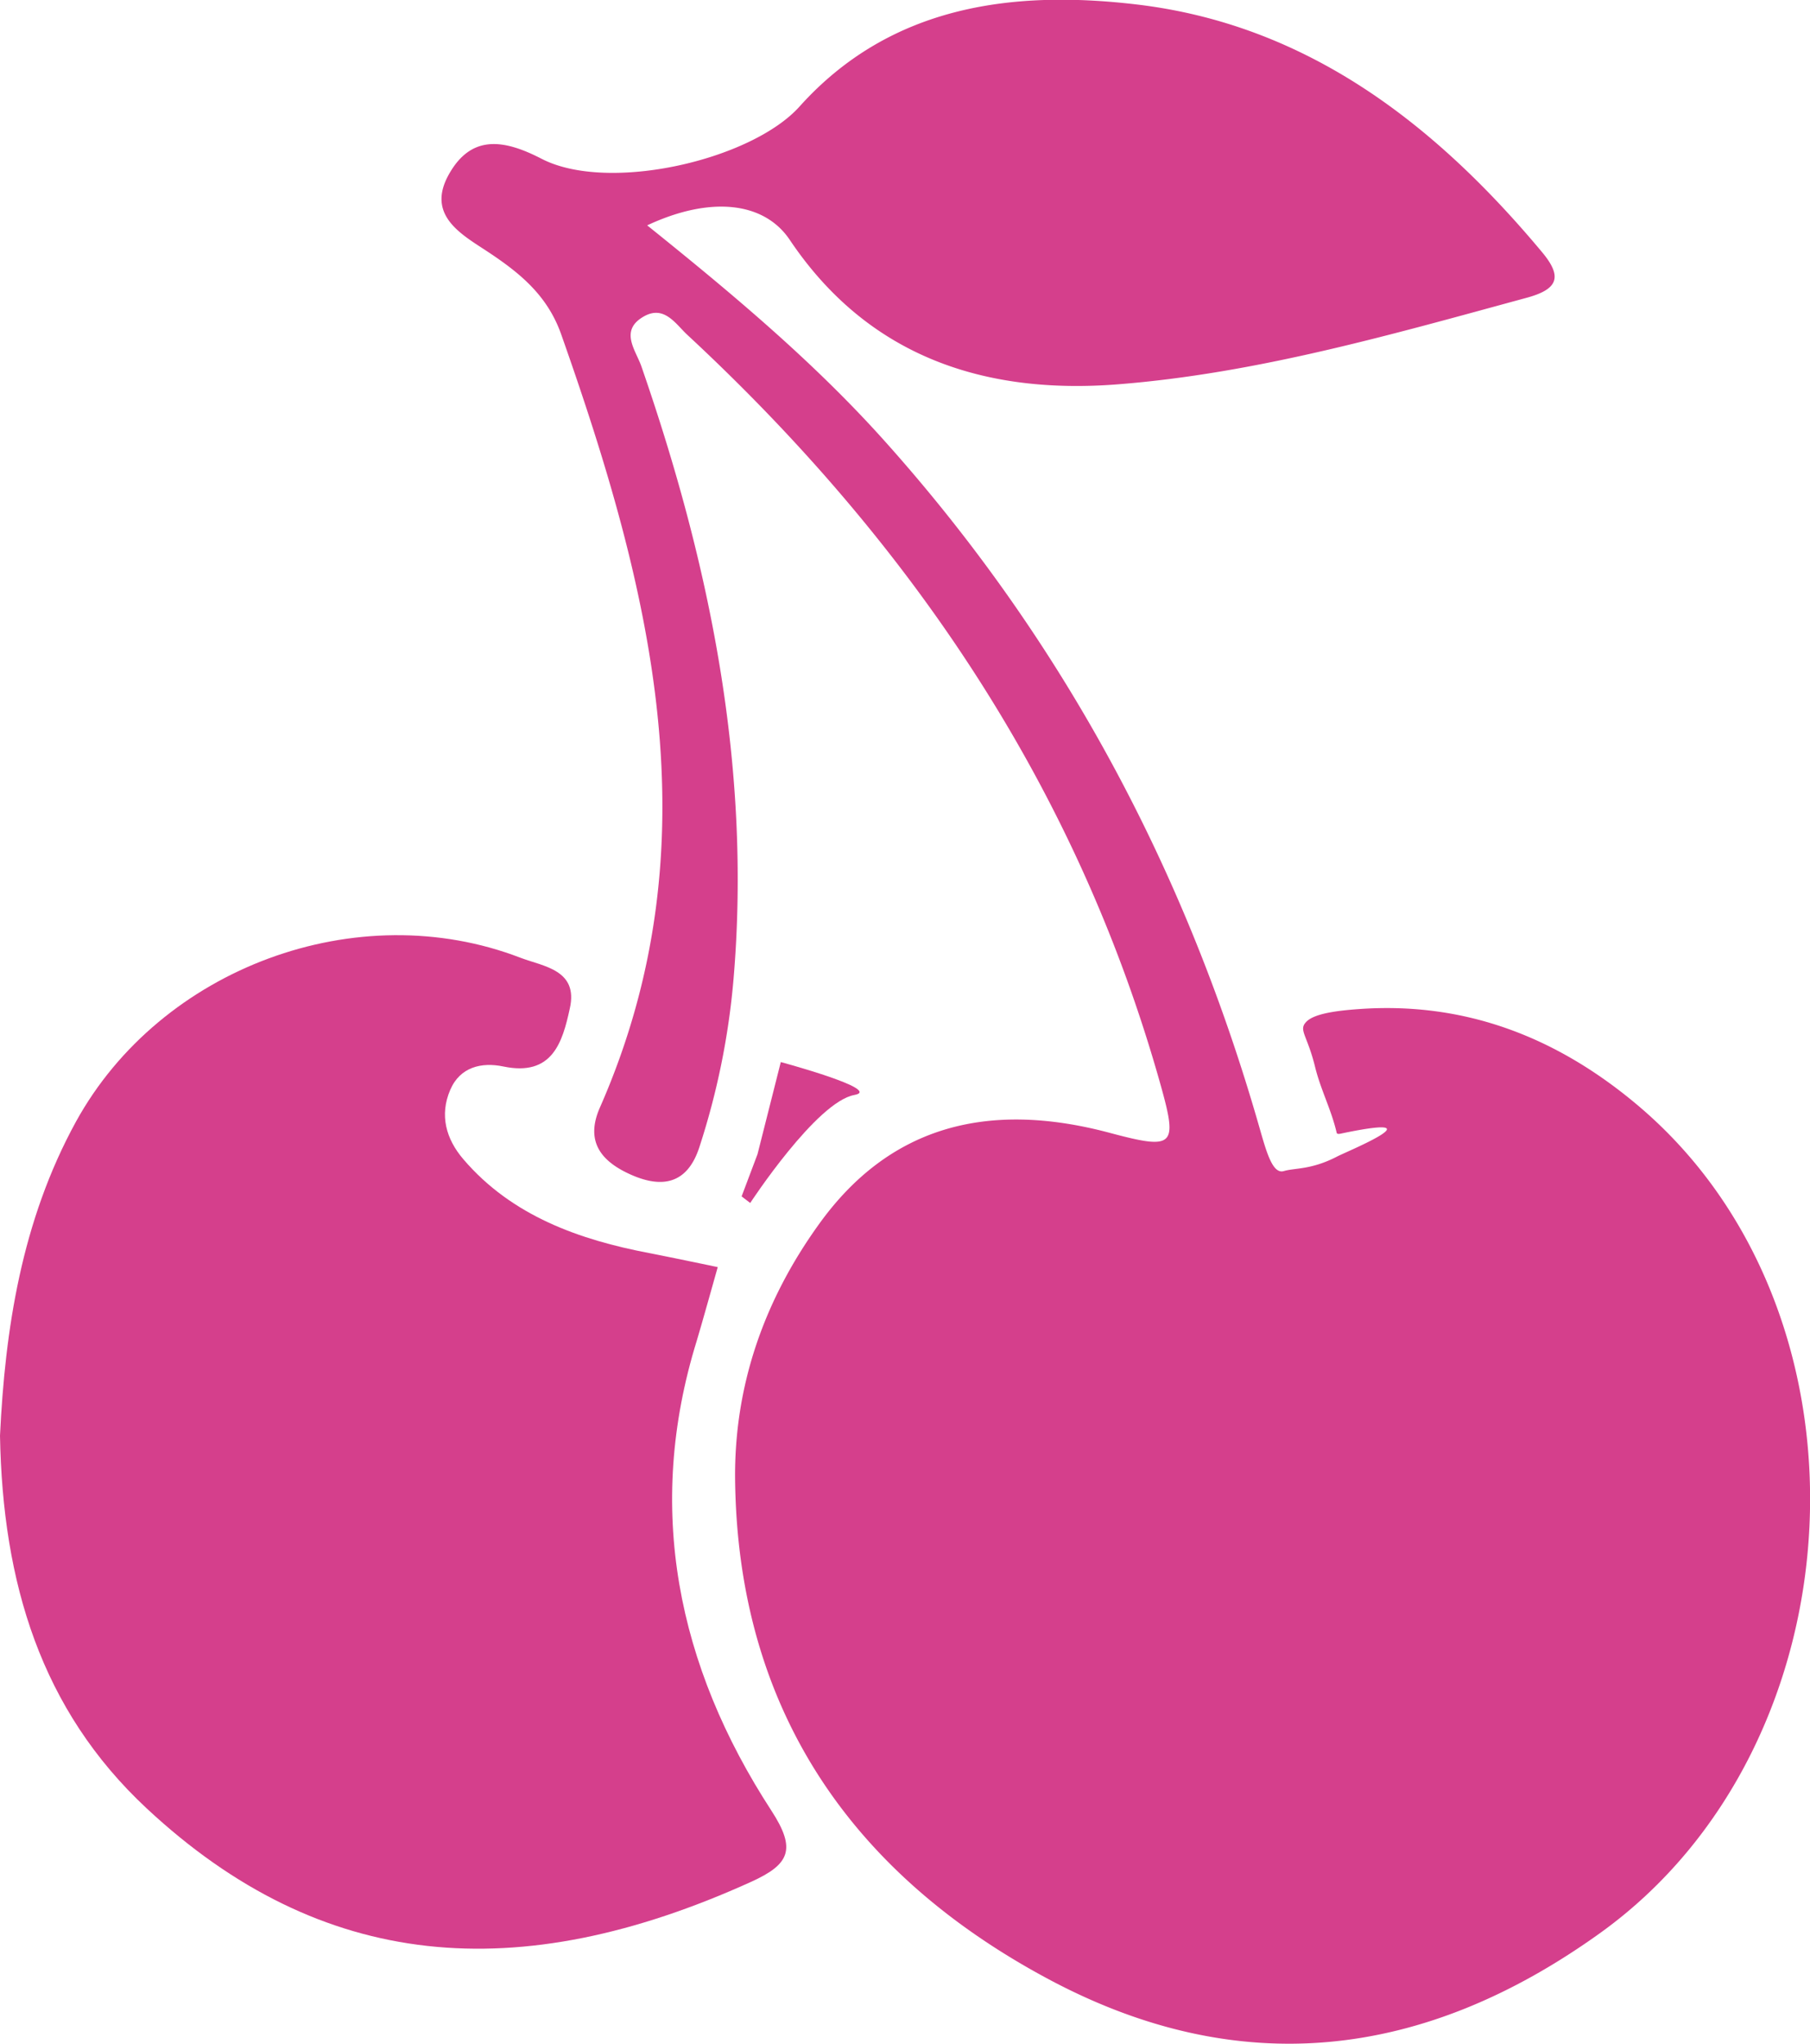 <svg id="Camada_1" data-name="Camada 1" xmlns="http://www.w3.org/2000/svg" viewBox="0 0 275.28 310.73"><defs><style>.cls-1{fill:#d53f8c;}</style></defs><title>Logo-9</title><path class="cls-1" d="M148.19,51.6c12.87,10.34,25.27,20.69,36.09,32.76,27.22,30.37,45.88,65.4,57.06,104.51,1.08,3.77,2,7,3.68,6.5s4.17-.16,8.14-2.23c1.33-.7,15.7-6.6.89-3.54-.36.07-.93.26-1-.06-.81-3.5-2.43-6.53-3.28-10-1.21-4.92-2.57-5.6-1.33-6.87s4.76-1.69,7.9-1.92c16.37-1.2,30.36,4.38,42.51,14.63,37.44,31.57,34.08,97.24-5.72,125.82-27,19.38-55.16,22.52-84.24,6.84-29.71-16-46.9-40.88-47.33-75.67-.17-14.41,4.45-27.43,12.81-39,10.42-14.45,25.1-18.89,44.13-13.82,9.82,2.62,10.41,2.13,7.79-7.22-12.66-45.18-37.9-82.45-72-114.09-1.77-1.64-3.49-4.54-6.58-2.81-3.83,2.15-1.24,5.16-.39,7.64,10.46,30.18,16.73,61,14,93.14a113.41,113.41,0,0,1-5.19,25.51c-1.82,5.63-5.65,6.26-10.25,4.27-4.35-1.89-7.27-4.84-4.89-10.26,17.68-40.16,7.76-78.93-5.88-117.56-2.09-5.92-6.26-9.32-11.23-12.6C120,53,114.56,50.1,118,43.9s8.45-5.35,14.13-2.42c10.16,5.25,32,.19,39.28-8,13.84-15.37,32.47-17.68,51.23-15.46,25.86,3.06,45.33,18.11,61.63,37.63,3.19,3.81,2.47,5.69-2.47,7-20.45,5.56-40.91,11.46-62.07,13.12-20.14,1.57-37.9-4.13-49.88-22C165.94,48,157.79,47.11,148.19,51.6Z" transform="translate(-49.76 -17.34)"/><path class="cls-1" d="M168.51,178.8l-3.54,14-2.42,6.42,1.31,1s10.08-15.4,15.85-16.42C184.11,183,168.51,178.8,168.51,178.8Z" transform="translate(-49.76 -17.34)"/><path class="cls-1" d="M167.08,292.6c-14.32-22-19.24-46-11.35-71.44.55-1.77,3.19-11.19,3.19-11.19s-7.56-1.58-10.46-2.14c-10.49-2-20.83-5.6-28.23-14.26-2.64-3.08-3.64-6.7-2-10.53,1.49-3.51,4.79-4.26,8.08-3.57,7.46,1.56,9-3.68,10.11-8.81,1.34-5.88-4-6.39-7.48-7.71-24.86-9.58-54.74,1.53-67.61,24.88C53,203,50.53,219.53,49.76,235.6c.4,22.31,6.19,41.64,22.31,56.66,26.61,24.8,56.49,27.22,91.91,11.17C169.87,300.76,170.91,298.49,167.08,292.6Z" transform="translate(-49.76 -17.34)"/></svg>